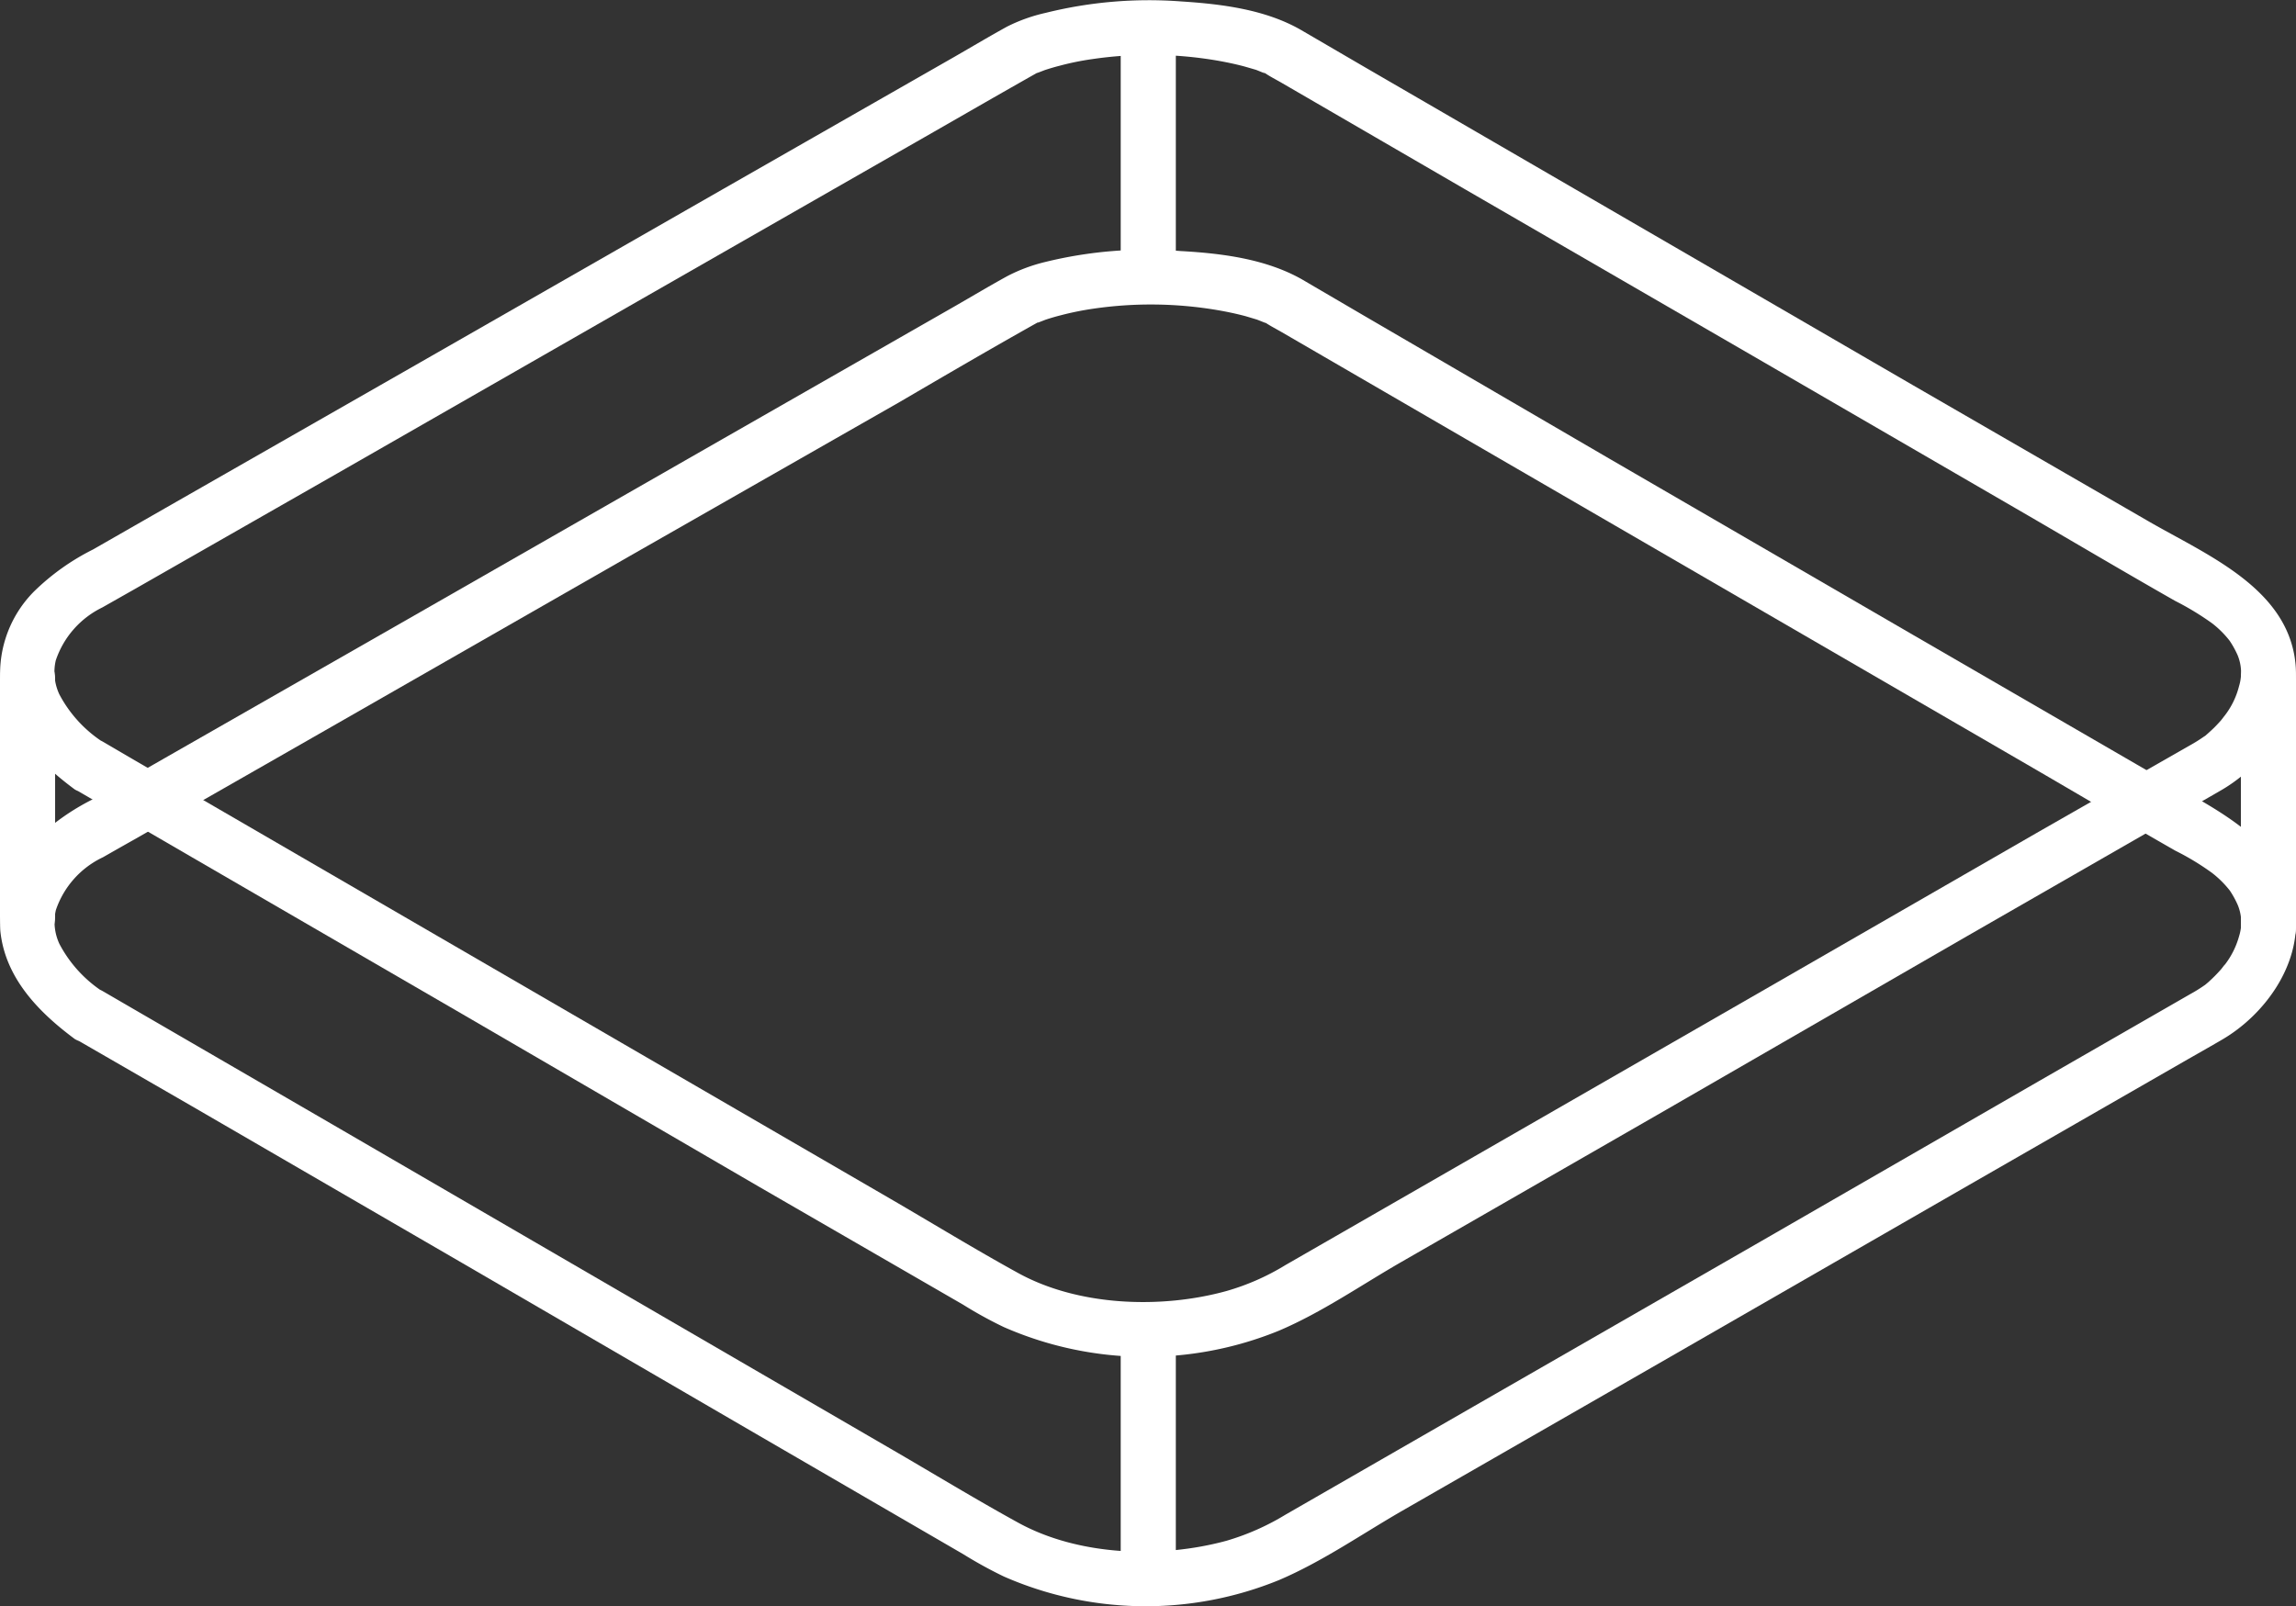 <svg id="Layer_1" data-name="Layer 1" xmlns="http://www.w3.org/2000/svg" viewBox="0 0 212.06 148.38"><rect x="0" y="0" width="212.06" height="148.38" fill="#333333" stroke="none"/><defs><style>.cls-1{fill:#fff;}</style></defs><path class="cls-1" d="M-64.09,33.73-53.3,40l24.94,14.47,27.49,16L17.92,81.33a38.12,38.12,0,0,0,3.76,2.07,32.59,32.59,0,0,0,25.4.34c4-1.7,7.64-4.24,11.35-6.37L82.89,63.31l27.72-16,20-11.49c1.22-.7,2.45-1.39,3.66-2.1,3.89-2.32,7.14-6.83,6.72-11.52-.64-7.06-8.21-10.12-13.66-13.28L105.61-3.63l-28-16.25L55-33l-5.83-3.4c-3.31-1.92-7.38-2.42-11.14-2.66A39.51,39.51,0,0,0,25.54-38,15.34,15.34,0,0,0,22-36.74c-1.62.89-3.21,1.84-4.81,2.76L-4.31-21.69l-27.95,16L-55.77,7.75l-6.67,3.82a21.56,21.56,0,0,0-5.45,3.88A10.78,10.78,0,0,0-71,23.74c.44,4.34,3.52,7.51,6.88,10a2.57,2.57,0,0,0,3.49-.91,2.61,2.61,0,0,0-.92-3.49,11.85,11.85,0,0,1-4-4.39,4.83,4.83,0,0,1-.33-3.13,8.41,8.41,0,0,1,4.29-4.89l3-1.7L-39.93,4.57l27-15.47L12-25.17c4.25-2.42,8.47-4.87,12.72-7.27l.2-.12c-.62.32.43-.12.62-.18.43-.14.87-.27,1.31-.38a25.14,25.14,0,0,1,3-.61,36.73,36.73,0,0,1,11.51.13c.86.15,1.73.33,2.58.56l1,.29c.22.07,1.31.56.63.19a1.67,1.67,0,0,1,.23.12c.47.32,1,.59,1.49.87l16.93,9.83L90.87-6.31,116.23,8.4c4.54,2.64,9.07,5.32,13.64,7.92a26.07,26.07,0,0,1,3.4,2.06A9,9,0,0,1,134.9,20a8.76,8.76,0,0,1,.74,1.34,4.23,4.23,0,0,1,.13,2.85A7.39,7.39,0,0,1,134.38,27c.24-.32-.22.29-.28.36s-.38.42-.58.62-.4.38-.6.56l-.26.23c-.37.3.12-.08-.11.07a14.45,14.45,0,0,1-1.31.82l-14,8L91.66,52.39,65.09,67.67l-17.39,10a22,22,0,0,1-5.45,2.4c-6,1.66-13.64,1.42-19.24-1.66-4-2.2-7.9-4.59-11.84-6.88L-13.61,57.15-40.45,41.57-58.87,30.88l-2.65-1.55C-64.36,27.69-66.92,32.09-64.09,33.73Z" transform="translate(71.03 39.19)"/><path class="cls-1" d="M-64.09,56.77-53.3,63l24.94,14.47L-.87,93.46l18.79,10.91a40.31,40.31,0,0,0,3.76,2.07,32.59,32.59,0,0,0,25.4.34c4-1.7,7.64-4.24,11.35-6.38L82.89,86.35,110.61,70.4l20-11.49c1.22-.7,2.45-1.39,3.66-2.1,3.89-2.3,7.15-6.83,6.72-11.52-.63-7-8.2-10.11-13.65-13.27L105.61,19.43l-28-16.25L55-10l-5.81-3.4C45.83-15.29,41.77-15.79,38-16a39.26,39.26,0,0,0-12.45,1A15.37,15.37,0,0,0,22-13.68c-1.62.89-3.21,1.84-4.81,2.76L-4.3,1.37l-27.95,16L-55.76,30.81l-6.67,3.82a21.38,21.38,0,0,0-5.45,3.88A10.79,10.79,0,0,0-71,46.8c.44,4.34,3.53,7.51,6.89,10a2.57,2.57,0,0,0,3.49-.91,2.61,2.61,0,0,0-.92-3.48,11.88,11.88,0,0,1-4-4.4,4.82,4.82,0,0,1-.33-3.13A8.36,8.36,0,0,1-61.52,40c1-.57,2-1.14,3-1.7l18.61-10.64,27-15.46,25-14.27C16.3-4.53,20.52-7,24.77-9.38L25-9.5c-.62.32.42-.12.61-.18.43-.14.87-.27,1.31-.38a27.3,27.3,0,0,1,3-.61,36.73,36.73,0,0,1,11.51.13c.87.15,1.73.33,2.59.56l1,.3c.23.07,1.31.55.64.19l.22.13c.47.31,1,.58,1.5.87L64.28,1.32l26.6,15.43,25.36,14.71c4.55,2.64,9.07,5.32,13.64,7.93a24,24,0,0,1,3.4,2.06,9.37,9.37,0,0,1,1.64,1.63,8.6,8.6,0,0,1,.73,1.33,4.2,4.2,0,0,1,.13,2.86A7.67,7.67,0,0,1,134.4,50c.23-.33-.23.28-.29.35s-.38.42-.58.62-.39.38-.6.57l-.26.22c-.37.3.12-.08-.11.08a14.37,14.37,0,0,1-1.31.81l-14,8.05L91.66,75.45,65.08,90.73l-17.38,10a22.78,22.78,0,0,1-5.45,2.41c-6.06,1.65-13.64,1.41-19.24-1.67-4-2.2-7.9-4.58-11.85-6.87L-13.61,80.21l-26.84-15.6L-58.87,53.92l-2.65-1.54C-64.36,50.73-66.92,55.13-64.09,56.77Z" transform="translate(71.03 39.19)"/><path class="cls-1" d="M37.57,106.6v-23c0-3.27-5.09-3.28-5.09,0v23C32.48,109.87,37.57,109.88,37.57,106.6Z" transform="translate(71.03 39.19)"/><path class="cls-1" d="M-65.94,45.51v-22c0-3.28-5.09-3.29-5.09,0v22C-71,48.79-65.94,48.8-65.94,45.51Z" transform="translate(71.03 39.19)"/><path class="cls-1" d="M32.48-36.62v23c0,3.27,5.09,3.28,5.09,0v-23C37.57-39.9,32.48-39.9,32.48-36.62Z" transform="translate(71.03 39.19)"/><path class="cls-1" d="M135.94,23.47v23c0,3.28,5.09,3.28,5.09,0v-23C141,20.19,135.94,20.18,135.94,23.47Z" transform="translate(71.03 39.19)"/></svg>